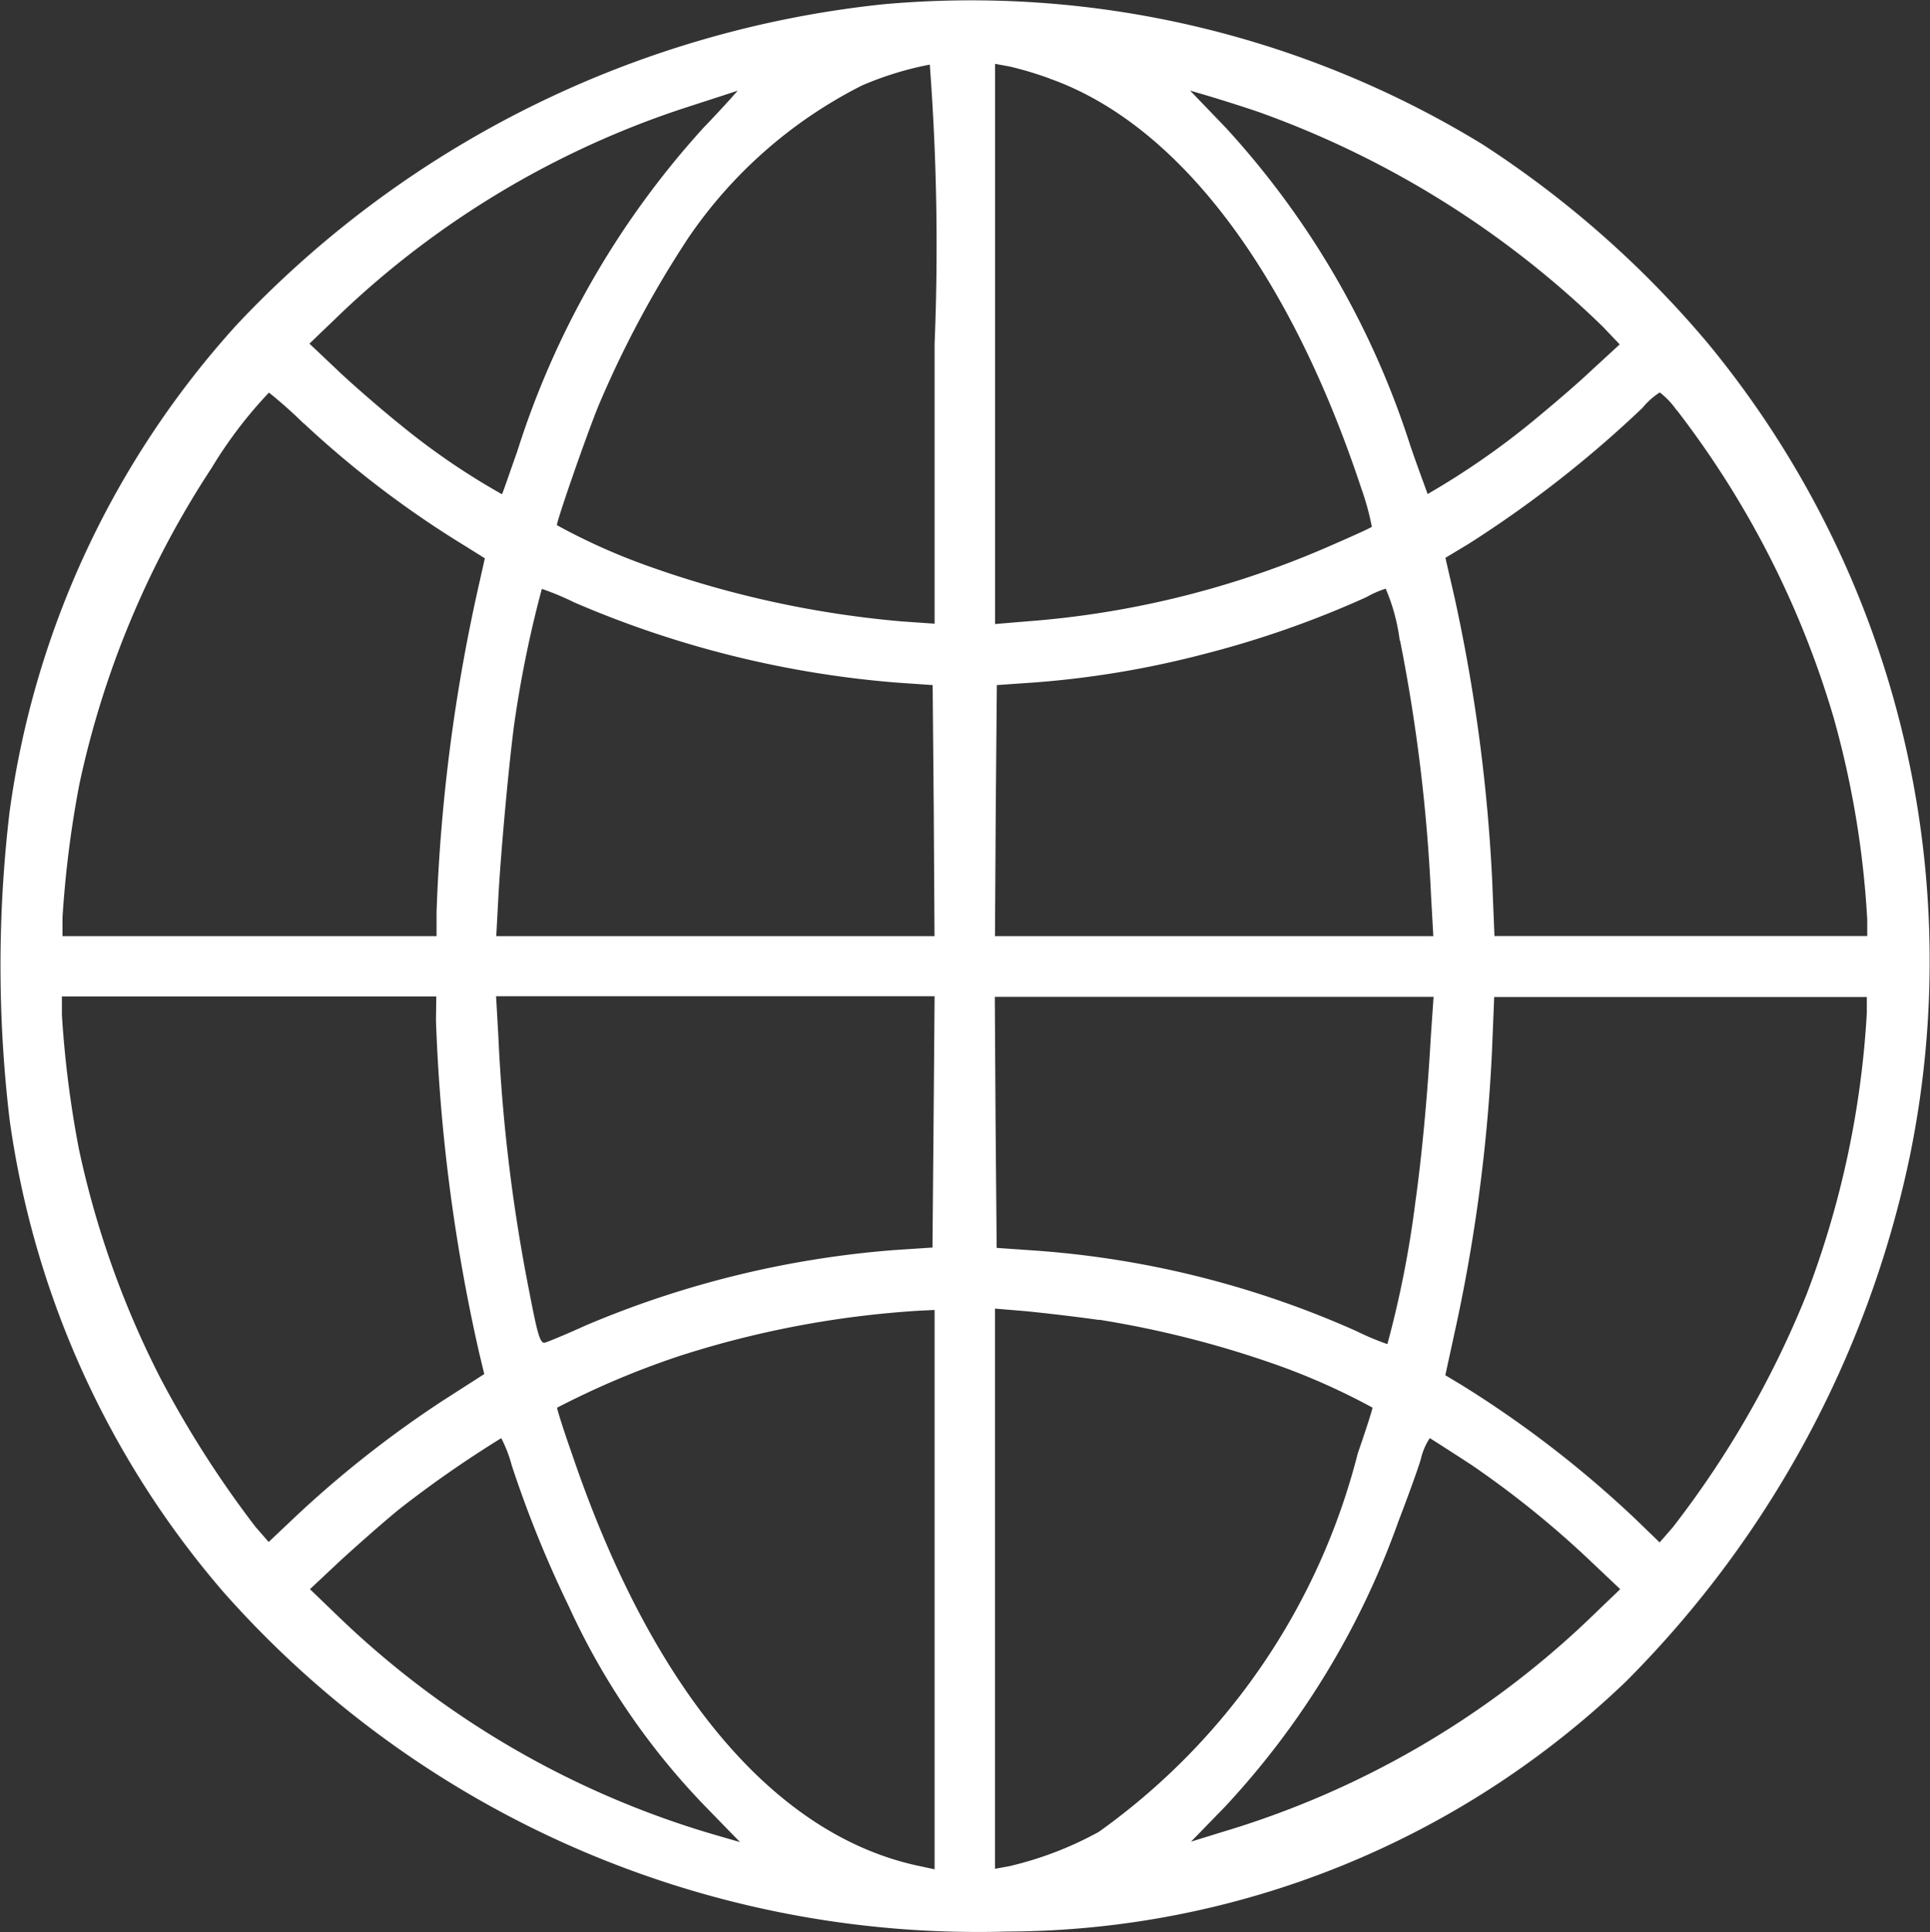 <svg xmlns="http://www.w3.org/2000/svg" width="22.821" height="22.85" viewBox="0 0 22.821 22.85">
  <rect x="0" y="0" width="22.821" height="22.85" fill="#333333" stroke="none"/>
  <path id="Caminho_2733" data-name="Caminho 2733" d="M10.9-511.96a12.25,12.25,0,0,0-7.651,3.79,10.724,10.724,0,0,0-2.687,5.763,15.46,15.46,0,0,0,0,3.634,10.829,10.829,0,0,0,2.531,5.593,11.906,11.906,0,0,0,9.263,4.013,10.61,10.61,0,0,0,7.317-2.955,12.382,12.382,0,0,0,3.352-6.183,11.484,11.484,0,0,0-2.379-9.642,12,12,0,0,0-2.669-2.357A11.586,11.586,0,0,0,10.9-511.96Zm.6,4.018v3.308l-.388-.027a11.967,11.967,0,0,1-2.978-.647,7.361,7.361,0,0,1-1.1-.491c0-.058.344-1.049.491-1.411A12.306,12.306,0,0,1,8.59-509.2a5.456,5.456,0,0,1,2.053-1.8,3.877,3.877,0,0,1,.8-.246A28.486,28.486,0,0,1,11.5-507.942Zm1.362-3.138c1.513.536,2.83,2.268,3.683,4.844a3.1,3.1,0,0,1,.125.455c-.009.013-.219.107-.464.214a10.986,10.986,0,0,1-3.62.906l-.371.031v-6.625l.17.031A4.115,4.115,0,0,1,12.862-511.081Zm-4.094.58a10.315,10.315,0,0,0-2.205,3.835c-.094.263-.17.491-.179.5a8.343,8.343,0,0,1-1.2-.821c-.223-.179-.558-.469-.741-.643l-.335-.317.4-.384A10.77,10.77,0,0,1,8.5-510.719c.357-.116.661-.214.67-.219S9-510.741,8.768-510.5Zm6.571-.183a11.275,11.275,0,0,1,4.062,2.536l.2.21-.335.308c-.183.174-.5.442-.692.6a9.217,9.217,0,0,1-1.245.862c0-.009-.1-.268-.205-.576a10.106,10.106,0,0,0-2.183-3.759l-.42-.437.241.071C14.9-510.826,15.156-510.746,15.339-510.683Zm-11.3,3.678a11.825,11.825,0,0,0,1.915,1.455l.228.143-.058.259a20.787,20.787,0,0,0-.513,3.928v.281H1.188v-.219a12.515,12.515,0,0,1,.2-1.58,10.992,10.992,0,0,1,1.562-3.736,5.212,5.212,0,0,1,.679-.893A5.233,5.233,0,0,1,4.036-507.005Zm16.236-.156a11.064,11.064,0,0,1,1.853,3.629,11.068,11.068,0,0,1,.4,2.4v.192H18.12l-.027-.661a20.145,20.145,0,0,0-.446-3.348l-.107-.464.268-.161a13.45,13.45,0,0,0,2.062-1.612.859.859,0,0,1,.205-.183A.929.929,0,0,1,20.272-507.161ZM7.241-504.885a12.064,12.064,0,0,0,3.79.946l.446.031.013,1.482.009,1.487H6.317l.027-.5c.036-.62.143-1.75.2-2.107a13.451,13.451,0,0,1,.312-1.5A3.345,3.345,0,0,1,7.241-504.885Zm9.763.451a20.239,20.239,0,0,1,.366,3.013l.027.482H12.214l.009-1.487.013-1.482.446-.031a11.242,11.242,0,0,0,2-.335,11.67,11.67,0,0,0,1.924-.674,1.141,1.141,0,0,1,.228-.1A2.274,2.274,0,0,1,17-504.434Zm-11.4,4.491a21.039,21.039,0,0,0,.509,3.924l.062.259-.5.321a12.769,12.769,0,0,0-1.71,1.344l-.339.321-.156-.179a12.309,12.309,0,0,1-1.129-1.768,10.944,10.944,0,0,1-.96-2.705,12.513,12.513,0,0,1-.2-1.58v-.219H5.608Zm5.884,1.2-.013,1.487-.469.031a11.631,11.631,0,0,0-3.638.893c-.219.1-.433.188-.473.2-.058.018-.089-.089-.187-.6a20.155,20.155,0,0,1-.366-3.018l-.027-.478H11.5Zm5.879-1c-.04.719-.112,1.455-.183,1.955a12.281,12.281,0,0,1-.33,1.674,3.141,3.141,0,0,1-.362-.152,11.273,11.273,0,0,0-3.812-.955l-.446-.031-.013-1.487-.009-1.482H17.4Zm5.156-.29a11.072,11.072,0,0,1-.714,3.335,11.5,11.5,0,0,1-1.58,2.75l-.156.179-.281-.272a12.828,12.828,0,0,0-2.053-1.585l-.2-.12.1-.46a19.793,19.793,0,0,0,.451-3.357l.027-.656h4.406ZM11.5-493.211v3.308l-.143-.031c-1.732-.344-3.192-2.067-4.147-4.888-.1-.281-.174-.522-.174-.54a9.957,9.957,0,0,1,1.46-.616,11.56,11.56,0,0,1,2.817-.531l.187-.009Zm1.942-3.192a11.969,11.969,0,0,1,2.031.509,7.919,7.919,0,0,1,1.205.531c0,.018-.076.259-.174.54a7.88,7.88,0,0,1-3.062,4.477,4.145,4.145,0,0,1-1.058.406l-.17.031v-6.625l.371.031C12.786-496.483,13.174-496.439,13.442-496.4ZM6.5-494.68a13.442,13.442,0,0,0,.674,1.665,8.437,8.437,0,0,0,1.625,2.379l.4.411-.246-.071a10.755,10.755,0,0,1-4.491-2.585l-.348-.335.357-.335c.2-.183.513-.46.705-.616a13.275,13.275,0,0,1,1.2-.835A1.573,1.573,0,0,1,6.5-494.68Zm11.33-.018a11.367,11.367,0,0,1,1.442,1.165l.335.317-.4.384a10.7,10.7,0,0,1-4.3,2.486l-.375.116.4-.411a9.723,9.723,0,0,0,2.053-3.379c.1-.259.219-.585.263-.728a.759.759,0,0,1,.107-.254C17.361-495,17.576-494.863,17.826-494.7Z" transform="translate(-0.449 512.01)" fill="#fff"/>
</svg>
